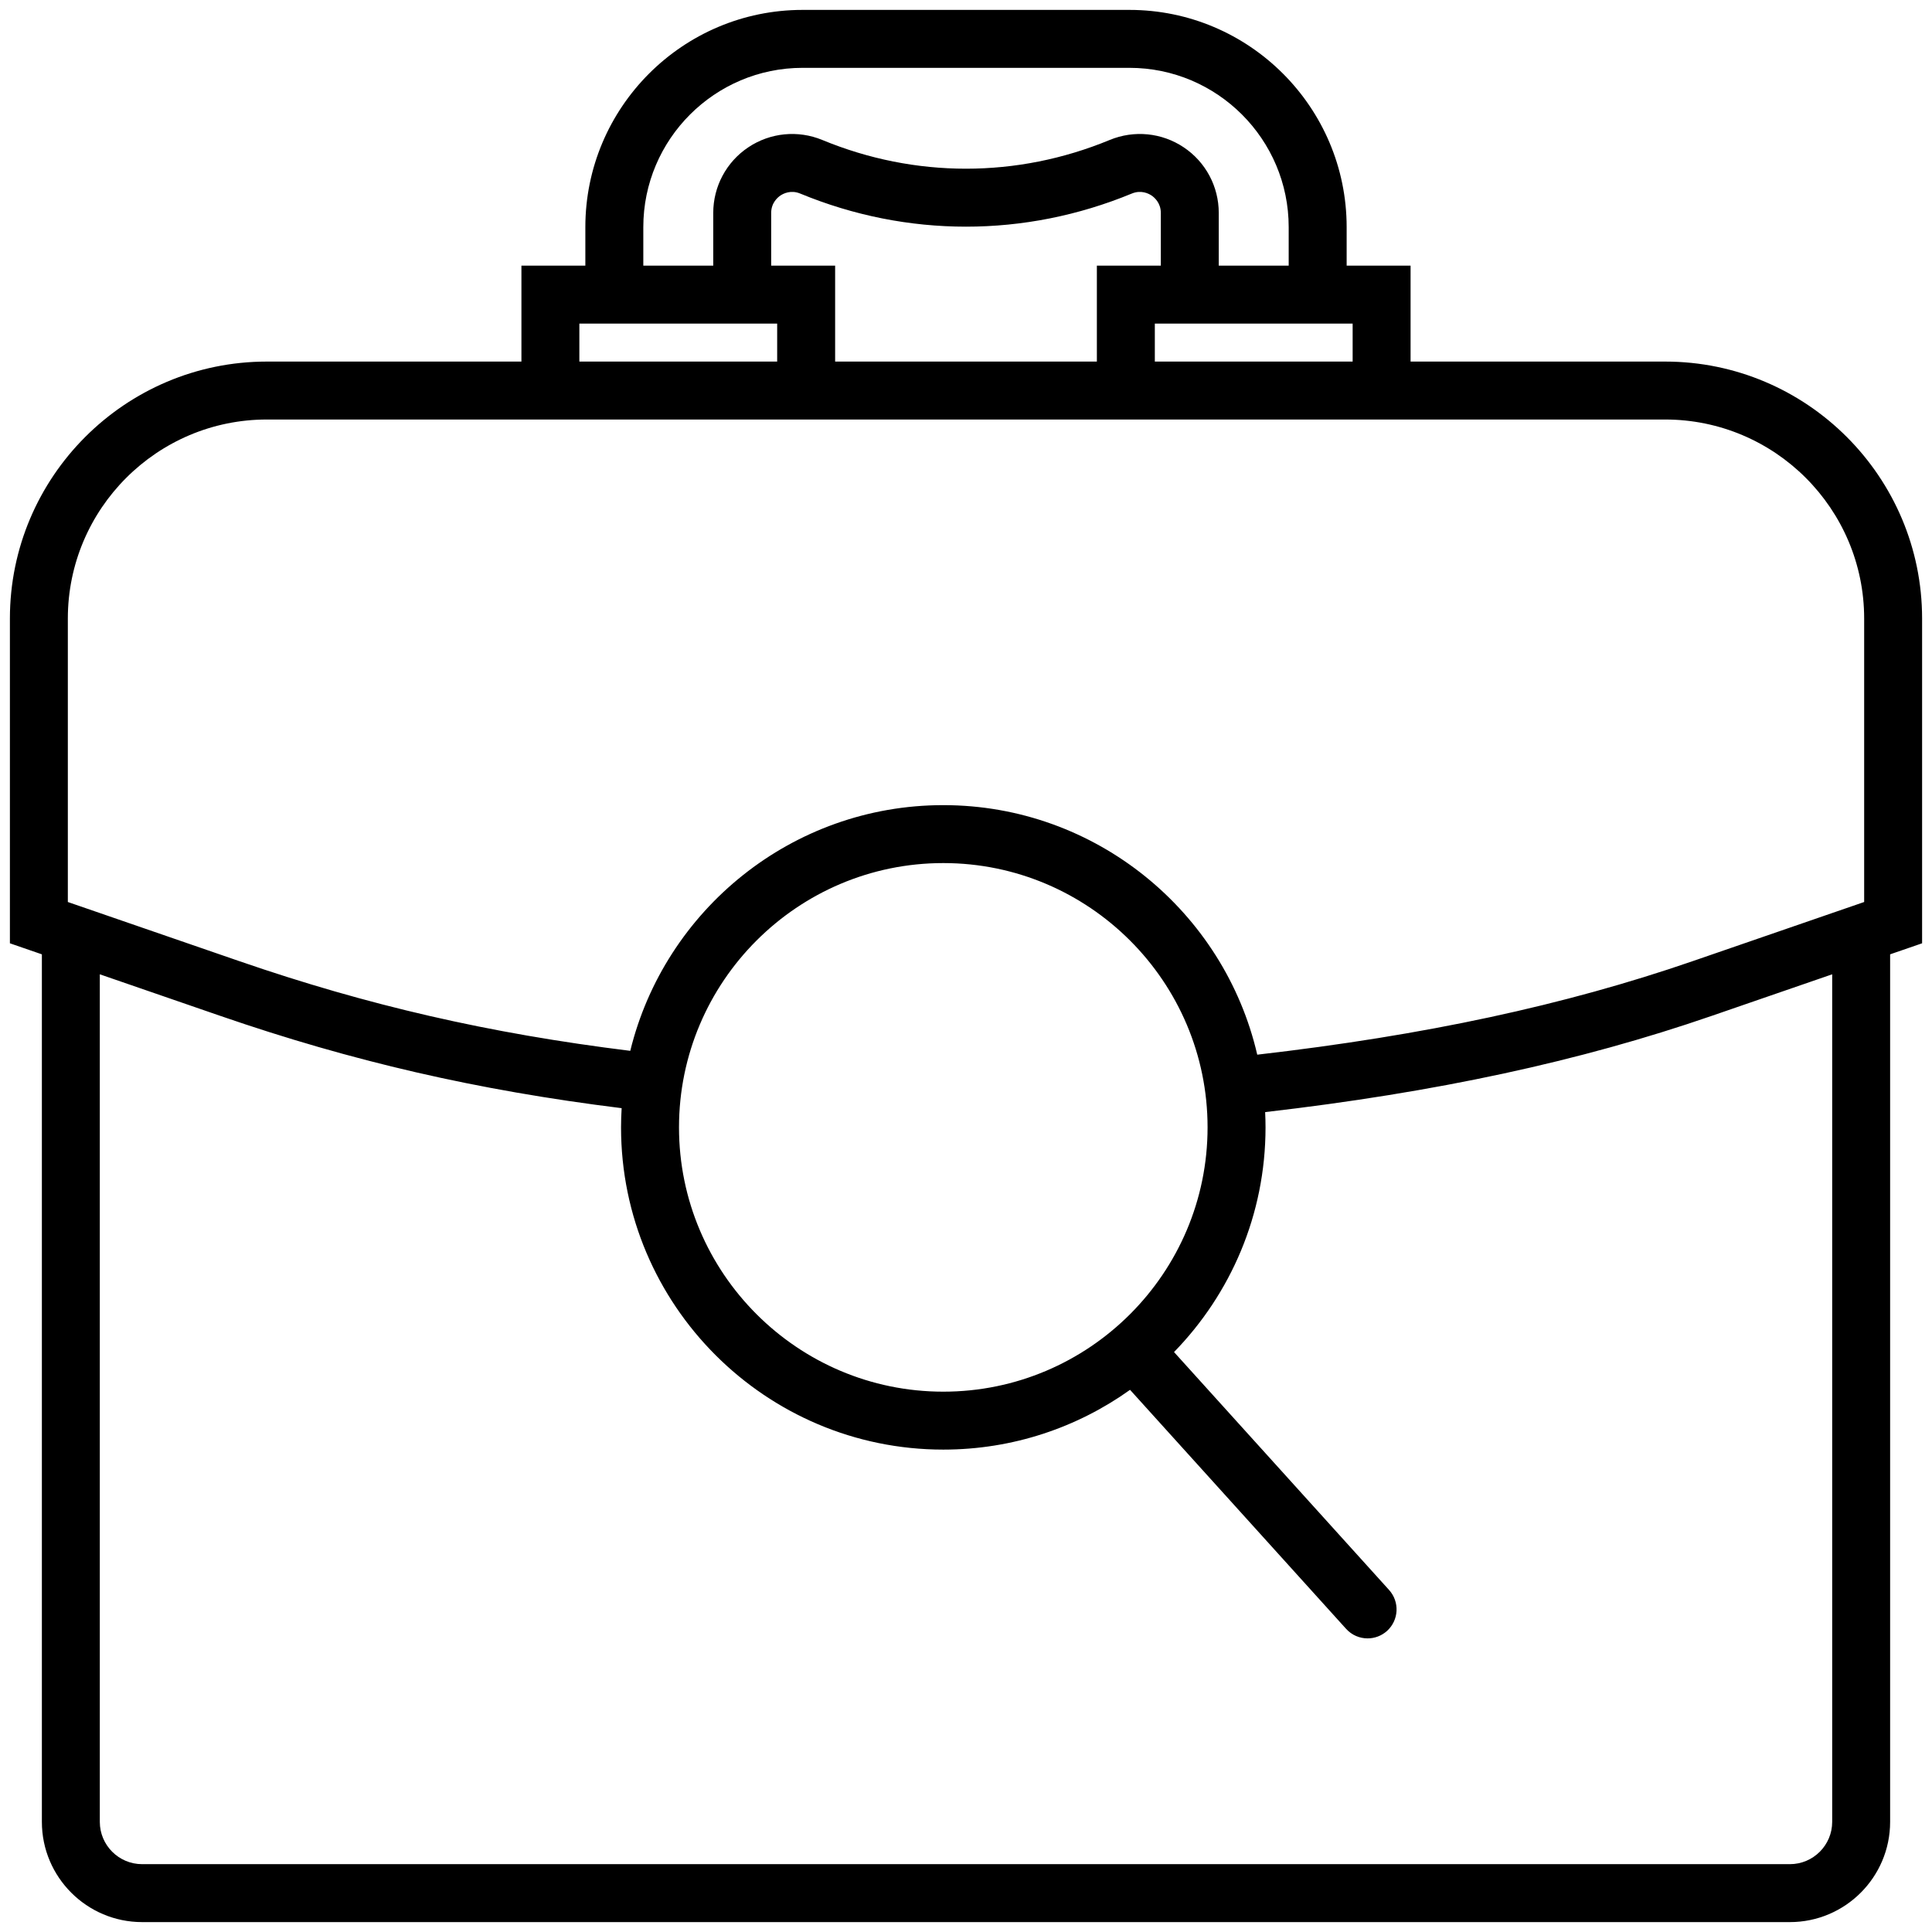 <svg id="SvgjsSvg1047" xmlns="http://www.w3.org/2000/svg" version="1.1" xmlns:xlink="http://www.w3.org/1999/xlink" xmlns:svgjs="http://svgjs.com/svgjs" width="80" height="80" viewBox="0 0 80 80"><title>finding a job</title><desc>Created with Avocode.</desc><defs id="SvgjsDefs1048"></defs><path id="SvgjsPath1049" d="M576.59 575.613C576.59 569.745 571.817 564.972 565.949 564.972H555.409V561H552.762V559.405C552.762 554.445 548.726 550.41 543.766 550.41H530.234C525.274 550.41 521.238 554.445 521.238 559.405V561H518.591V564.972H508.051C502.183 564.972 497.41 569.745 497.41 575.613V589.06L498.218 589.339L498.549 589.453L498.734 589.517V625.44C498.734 627.728 500.596 629.59 502.884 629.59H571.116C573.404 629.59 575.266 627.728 575.266 625.44V589.517L575.45 589.453L575.782 589.339L576.59 589.06ZM553.01 563.4V564.972H544.819V563.4ZM545.067 561H542.419V564.972H531.581V561H528.933V558.816C528.933 558.398 529.203 558.172 529.319 558.094C529.435 558.017 529.746 557.854 530.133 558.014C534.561 559.843 539.439 559.843 543.867 558.014C544.254 557.854 544.565 558.017 544.681 558.094C544.797 558.172 545.067 558.398 545.067 558.816ZM523.638 559.405C523.638 555.768 526.597 552.809 530.234 552.809H543.766C547.403 552.809 550.362 555.768 550.362 559.405V561H547.466V558.816C547.466 557.723 546.924 556.708 546.015 556.1C545.107 555.492 543.961 555.379 542.95 555.796C539.113 557.382 534.887 557.382 531.05 555.796C530.04 555.379 528.894 555.492 527.985 556.1C527.076 556.708 526.534 557.723 526.534 558.816V561H523.638ZM520.99 563.4H529.181V564.972H520.99ZM572.867 625.44C572.867 626.405 572.081 627.191 571.116 627.191H502.884C501.919 627.191 501.133 626.405 501.133 625.44V590.344L506.136 592.07C511.571 593.944 516.74 595.142 522.741 595.887C522.789 595.074 522.91 594.281 523.098 593.513C517.239 592.789 512.205 591.624 506.918 589.802L499.809 587.35V575.613C499.809 571.068 503.506 567.371 508.051 567.371H565.949C570.494 567.371 574.191 571.068 574.191 575.613V587.35L567.082 589.802C561.79 591.626 556.005 592.872 549.06 593.672C549.238 594.441 549.349 595.236 549.387 596.05C556.485 595.229 562.417 593.948 567.864 592.07L572.867 590.344ZM543.793 607.55L552.739 617.447C552.976 617.709 553.302 617.842 553.629 617.842C553.916 617.842 554.204 617.74 554.434 617.533C554.925 617.088 554.963 616.33 554.519 615.838L545.614 605.986C545.055 606.56 544.446 607.084 543.793 607.55ZM536.06 610.025C538.94 610.025 541.61 609.108 543.793 607.55C544.446 607.084 545.055 606.56 545.614 605.986C547.957 603.581 549.403 600.297 549.403 596.682C549.403 596.47 549.397 596.259 549.387 596.05C549.349 595.236 549.238 594.441 549.06 593.672C547.692 587.759 542.382 583.339 536.06 583.339C529.794 583.339 524.524 587.68 523.098 593.513C522.91 594.281 522.789 595.074 522.741 595.887C522.725 596.15 522.716 596.415 522.716 596.682C522.716 604.039 528.702 610.025 536.06 610.025ZM536.06 585.738C542.094 585.738 547.003 590.647 547.003 596.682C547.003 602.716 542.094 607.626 536.06 607.626C530.025 607.626 525.116 602.716 525.116 596.682C525.116 590.647 530.025 585.738 536.06 585.738Z " fill="#000000" fill-opacity="1" transform="matrix(1,0,0,1,-497,-550)"></path></svg>